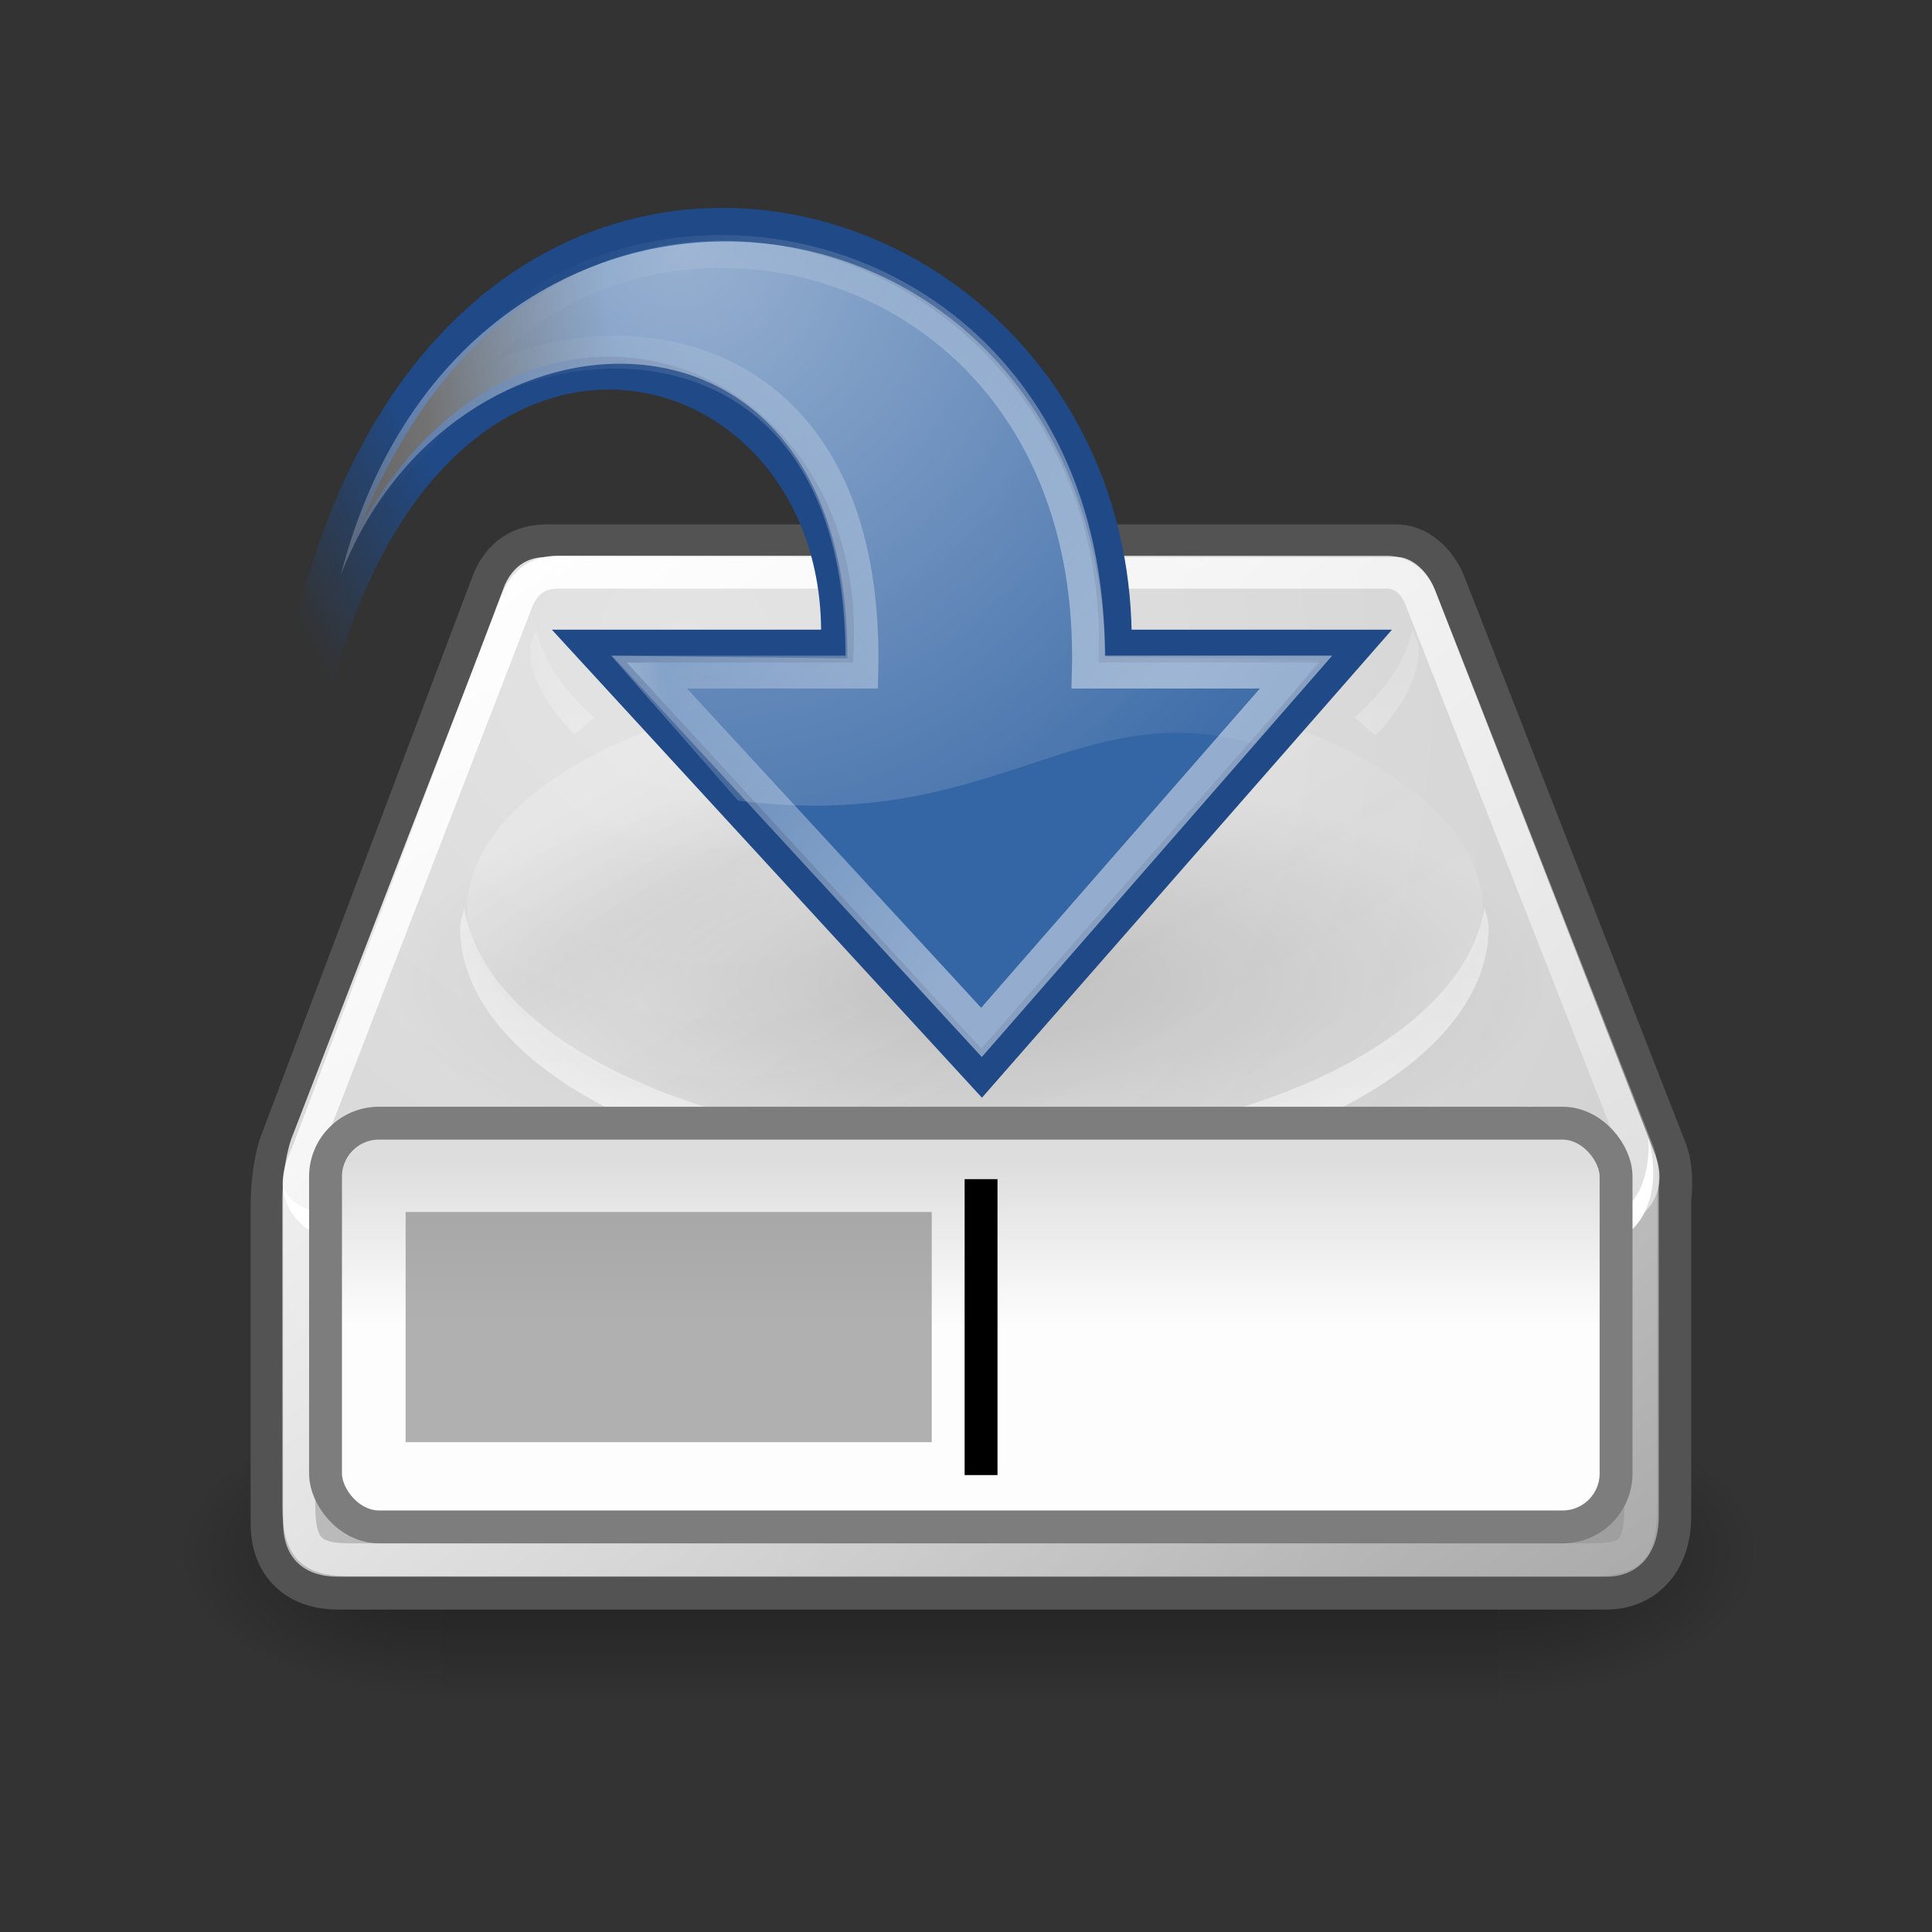 <svg:svg xmlns:dc="http://purl.org/dc/elements/1.1/" xmlns:ns1="http://sodipodi.sourceforge.net/DTD/sodipodi-0.dtd" xmlns:ns2="http://www.inkscape.org/namespaces/inkscape" xmlns:ns3="http://www.w3.org/1999/xlink" xmlns:ns5="http://creativecommons.org/ns#" xmlns:rdf="http://www.w3.org/1999/02/22-rdf-syntax-ns#" xmlns:svg="http://www.w3.org/2000/svg" height="58.756" id="svg2913" viewBox="-5.336 -3.86 58.756 58.756" width="58.756" ns1:docbase="/home/jimmac/src/cvs/tango-icon-theme/scalable/actions" ns1:docname="document-save-as.svg" ns1:version="0.32" ns2:output_extension="org.inkscape.output.svg.inkscape" ns2:version="0.46">
  <svg:rect x="-5.336" y="-3.86" width="58.756" height="58.756" fill="#333333" stroke="none"/>
  <svg:defs id="defs3">
    <svg:radialGradient cx="605.71" cy="486.65" gradientTransform="matrix(-2.774 0 0 1.97 112.76 -872.89)" gradientUnits="userSpaceOnUse" id="radialGradient5031" r="117.14" ns2:collect="always" ns3:href="#linearGradient5060" />
    <svg:linearGradient id="linearGradient5060" ns2:collect="always">
      <svg:stop id="stop5062" offset="0" style="stop-color:black" />
      <svg:stop id="stop5064" offset="1" style="stop-color:black;stop-opacity:0" />
    </svg:linearGradient>
    <svg:radialGradient cx="605.71" cy="486.65" gradientTransform="matrix(2.774 0 0 1.97 -1891.6 -872.89)" gradientUnits="userSpaceOnUse" id="radialGradient5029" r="117.14" ns2:collect="always" ns3:href="#linearGradient5060" />
    <svg:linearGradient gradientTransform="matrix(2.774 0 0 1.97 -1892.2 -872.89)" gradientUnits="userSpaceOnUse" id="linearGradient5027" x1="302.86" x2="302.86" y1="366.65" y2="609.51" ns2:collect="always">
      <svg:stop id="stop5050" offset="0" style="stop-color:black;stop-opacity:0" />
      <svg:stop id="stop5056" offset=".5" style="stop-color:black" />
      <svg:stop id="stop5052" offset="1" style="stop-color:black;stop-opacity:0" />
    </svg:linearGradient>
    <svg:radialGradient cx="23.447" cy="6.458" gradientTransform="matrix(-1.315 -.01 -.01 1.336 46.221 -4.91)" gradientUnits="userSpaceOnUse" id="radialGradient4997" r="19.062" ns2:collect="always">
      <svg:stop id="stop4993" offset="0" style="stop-color:#ffffff" />
      <svg:stop id="stop4995" offset="1" style="stop-color:#ffffff;stop-opacity:0" />
    </svg:radialGradient>
    <svg:linearGradient gradientTransform="matrix(.914 1.4128e-16 -1.4128e-16 .914 -3.869 -2.707)" gradientUnits="userSpaceOnUse" id="linearGradient1764" x1="33.06" x2="12.624" y1="27.394" y2="12.584" ns2:collect="always">
      <svg:stop id="stop2189" offset="0" style="stop-color:#ffffff" />
      <svg:stop id="stop2191" offset="1" style="stop-color:#ffffff;stop-opacity:0" />
    </svg:linearGradient>
    <svg:radialGradient cx="24.837" cy="36.421" gradientTransform="matrix(1 -7.8165e-32 -1.1324e-32 .537 -5.898e-14 16.873)" gradientUnits="userSpaceOnUse" id="radialGradient8668" r="15.645" ns2:collect="always">
      <svg:stop id="stop8664" offset="0" style="stop-color:#000000" />
      <svg:stop id="stop8666" offset="1" style="stop-color:#000000;stop-opacity:0" />
    </svg:radialGradient>
    <svg:linearGradient gradientTransform="translate(.795 3.799)" gradientUnits="userSpaceOnUse" id="linearGradient4209" x1="7.062" x2="24.688" y1="35.281" y2="35.281" ns2:collect="always">
      <svg:stop id="stop4186" offset="0" style="stop-color:#838383" />
      <svg:stop id="stop4188" offset="1" style="stop-color:#bbbbbb;stop-opacity:0" />
    </svg:linearGradient>
    <svg:linearGradient gradientTransform="translate(0 5.125)" gradientUnits="userSpaceOnUse" id="linearGradient4234" x1="7.605" x2="36.183" y1="28.481" y2="40.944" ns2:collect="always">
      <svg:stop id="stop4230" offset="0" style="stop-color:#bbbbbb" />
      <svg:stop id="stop4232" offset="1" style="stop-color:#9f9f9f" />
    </svg:linearGradient>
    <svg:linearGradient gradientTransform="translate(0 5.125)" gradientUnits="userSpaceOnUse" id="linearGradient4242" x1="12.277" x2="12.222" y1="37.206" y2="33.759" ns2:collect="always">
      <svg:stop id="stop4238" offset="0" style="stop-color:#eeeeee" />
      <svg:stop id="stop4240" offset="1" style="stop-color:#eeeeee;stop-opacity:0" />
    </svg:linearGradient>
    <svg:radialGradient cx="15.571" cy="2.958" gradientTransform="matrix(1.286 .782 -.711 1.17 -2.354 .248)" gradientUnits="userSpaceOnUse" id="radialGradient4250" r="20.936" ns2:collect="always">
      <svg:stop id="stop4246" offset="0" style="stop-color:#e4e4e4" />
      <svg:stop id="stop4248" offset="1" style="stop-color:#d3d3d3" />
    </svg:radialGradient>
    <svg:linearGradient gradientTransform="translate(0 5.125)" gradientUnits="userSpaceOnUse" id="linearGradient4260" x1="12.378" x2="44.096" y1="4.433" y2="47.621" ns2:collect="always">
      <svg:stop id="stop4256" offset="0" style="stop-color:#ffffff" />
      <svg:stop id="stop4258" offset="1" style="stop-color:#ffffff;stop-opacity:0" />
    </svg:linearGradient>
    <svg:linearGradient gradientTransform="translate(0 5.125)" gradientUnits="userSpaceOnUse" id="linearGradient4272" x1="23.688" x2="23.688" y1="11.319" y2="26.357" ns2:collect="always">
      <svg:stop id="stop4276" offset="0" style="stop-color:#ffffff;stop-opacity:.255" />
      <svg:stop id="stop4278" offset="1" style="stop-color:#ffffff" />
    </svg:linearGradient>
    <svg:linearGradient gradientUnits="userSpaceOnUse" id="linearGradient2553" x1="33.431" x2="21.748" y1="31.965" y2="11.781" ns2:collect="always">
      <svg:stop id="stop2557" offset="0" style="stop-color:#ffffff" />
      <svg:stop id="stop2561" offset=".5" style="stop-color:#e6e6e6" />
      <svg:stop id="stop2563" offset=".75" style="stop-color:#ffffff" />
      <svg:stop id="stop2565" offset=".842" style="stop-color:#e1e1e1" />
      <svg:stop id="stop2559" offset="1" style="stop-color:#ffffff" />
    </svg:linearGradient>
    <svg:linearGradient gradientUnits="userSpaceOnUse" id="linearGradient6907" x1="14.752" x2="8.895" y1="15.868" y2="16.743" ns2:collect="always">
      <svg:stop id="stop6903" offset="0" style="stop-color:#3465a4" />
      <svg:stop id="stop6905" offset="1" style="stop-color:#3465a4;stop-opacity:0" />
    </svg:linearGradient>
    <svg:linearGradient gradientUnits="userSpaceOnUse" id="linearGradient6931" x1="12.25" x2="7" y1="18.25" y2="21.118" ns2:collect="always">
      <svg:stop id="stop6927" offset="0" style="stop-color:#204a87" />
      <svg:stop id="stop6929" offset="1" style="stop-color:#204a87;stop-opacity:0" />
    </svg:linearGradient>
    <svg:linearGradient gradientUnits="userSpaceOnUse" id="linearGradient6971" x1="28.061" x2="28.061" y1="31.431" y2="36.437" ns2:collect="always">
      <svg:stop id="stop6967" offset="0" style="stop-color:#dddddd" />
      <svg:stop id="stop6969" offset="1" style="stop-color:#fdfdfd" />
    </svg:linearGradient>
  </svg:defs>
  <ns1:namedview bordercolor="#666666" borderopacity="0.227" fill="#3465a4" id="base" pagecolor="#ffffff" showgrid="false" stroke="#204a87" ns2:current-layer="layer2" ns2:cx="-21.21754" ns2:cy="15.12998" ns2:document-units="px" ns2:grid-bbox="true" ns2:pageopacity="0.0" ns2:pageshadow="2" ns2:showpageshadow="false" ns2:window-height="818" ns2:window-width="999" ns2:window-x="0" ns2:window-y="30" ns2:zoom="2.8284271" />
  <svg:g id="layer2" ns2:groupmode="layer" ns2:label="pix">
    <svg:g id="g5022" transform="matrix(.024 0 0 .019 45.49 41.752)">
      <svg:rect height="478.36" id="rect4173" style="opacity:.402;color:black;fill:url(#linearGradient5027)" width="1339.6" x="-1559.3" y="-150.7" />
      <svg:path d="m-219.62-150.68v478.33c142.88 0.9 345.4-107.17 345.4-239.2 0-132.02-159.44-239.13-345.4-239.13z" id="path5058" style="opacity:.402;color:black;fill:url(#radialGradient5029)" ns1:nodetypes="cccc" />
      <svg:path d="m-1559.3-150.68v478.33c-142.8 0.9-345.4-107.17-345.4-239.2 0-132.02 159.5-239.13 345.4-239.13z" id="path5018" style="opacity:.402;color:black;fill:url(#radialGradient5031)" ns1:nodetypes="cccc" />
    </svg:g>
    <svg:path d="m11.286 13.088c-0.625 0-1.032 0.29-1.282 0.843l-6.468 17.104s-0.25 0.671-0.25 1.781v9.65c0 1.083 0.658 1.625 1.656 1.625h38.562c0.985 0 1.594-0.718 1.594-1.844v-9.65s0.106-0.77-0.094-1.312l-6.718-17.197c-0.185-0.512-0.637-0.988-1.125-1h-25.875z" id="path4196" style="stroke-linejoin:round;stroke:#535353;stroke-linecap:round;stroke-width:2;fill:none" ns1:nodetypes="cccsccccccccc" />
    <svg:path d="m3.274 32.122l0.765-0.692 37.61 0.062 3.462 0.317v10.439c0 1.125-0.607 1.843-1.592 1.843h-38.583c-0.998 0-1.661-0.542-1.661-1.624v-10.345z" id="path4170" style="fill-rule:evenodd;fill:url(#linearGradient4234)" ns1:nodetypes="ccccccccc" />
    <svg:path d="m3.549 31.039c-0.714 1.465-0.001 2.393 1.036 2.393h39c1.119-0.024 1.845-1.012 1.428-2.143l-6.714-17.21c-0.184-0.512-0.655-0.988-1.143-1h-25.857c-0.625 0-1.036 0.303-1.286 0.857l-6.464 17.103z" id="path3093" style="fill-rule:evenodd;fill:url(#radialGradient4250)" ns1:nodetypes="csccccccs" />
    <svg:rect height="5.562" id="rect4174" style="fill-rule:evenodd;color:#000000;fill:url(#linearGradient4209)" width="17.625" x="7.858" y="36.299" />
    <svg:path d="m7.858 41.862v-4.012c1.835 3.179 8.296 4.012 12.937 4.012h-12.937z" id="path4194" style="opacity:.811;fill-rule:evenodd;fill:url(#linearGradient4242)" ns1:nodetypes="cscc" />
    <svg:path d="m44.796 30.754c0.064 1.25-0.414 2.316-1.322 2.343h-38.119c-1.289 0-1.867-0.325-2.084-0.868 0.092 0.945 0.826 1.65 2.084 1.65h38.119c1.076-0.033 1.753-1.424 1.352-2.995l-0.03-0.13z" id="path4201" style="fill-rule:evenodd;fill:#ffffff" ns1:nodetypes="cccccccc" />
    <svg:path d="m10.969 15.281c-0.046 0.201-0.188 0.387-0.188 0.594 0 0.949 0.591 1.789 1.344 2.594 0.24-0.154 0.365-0.355 0.625-0.5-0.94-0.816-1.553-1.717-1.781-2.688zm26.656 0c-0.229 0.97-0.842 1.873-1.781 2.688 0.274 0.153 0.404 0.368 0.656 0.531 0.757-0.807 1.312-1.673 1.312-2.625 0-0.207-0.141-0.393-0.187-0.594zm2.187 8.438c-0.613 4.04-7.298 7.25-15.531 7.25-8.212 0-14.86-3.193-15.5-7.219-0.032 0.197-0.125 0.392-0.125 0.594 0 4.318 6.989 7.844 15.625 7.844 8.636 0 15.656-3.526 15.657-7.844 0-0.213-0.09-0.418-0.126-0.625z" id="path4211" style="opacity:.691;fill-rule:evenodd;color:#000000;fill:url(#linearGradient4272)" />
    <svg:path d="m8.574 25.594a1.37 1.016 0 1 1 -2.74 0 1.37 1.016 0 1 1 2.74 0z" id="path4224" style="fill-rule:evenodd;color:#000000;fill-opacity:.458;fill:#ffffff" transform="translate(.088 5.302)" ns1:cx="7.2036505" ns1:cy="25.593554" ns1:rx="1.3700194" ns1:ry="1.016466" ns1:type="arc" />
    <svg:path d="m8.574 25.594a1.37 1.016 0 1 1 -2.74 0 1.37 1.016 0 1 1 2.74 0z" id="path4226" style="fill-rule:evenodd;color:#000000;fill-opacity:.458;fill:#ffffff" transform="translate(33.967 5.213)" ns1:cx="7.2036505" ns1:cy="25.593554" ns1:rx="1.3700194" ns1:ry="1.016466" ns1:type="arc" />
    <svg:path d="m11.643 13.541c-0.602 0-0.993 0.279-1.234 0.812l-6.415 16.591s-0.241 0.646-0.241 1.715v9.29c0 1.354 0.444 1.627 1.594 1.627h37.687c1.323 0 1.534-0.317 1.534-1.838v-9.29s0.102-0.742-0.09-1.264l-6.593-16.806c-0.178-0.492-0.551-0.826-1.021-0.837h-25.222z" id="path4252" style="stroke-linejoin:round;stroke:url(#linearGradient4260);stroke-linecap:round;fill:none" ns1:nodetypes="cccsccccccccc" />
    <svg:path d="m40.5 36.554v5.021" id="path4282" style="stroke-opacity:.424;stroke:#ffffff;stroke-linecap:square;stroke-width:1px;fill:none" />
    <svg:path d="m38.5 36.614v5.021" id="path4284" style="stroke-opacity:.424;stroke:#ffffff;stroke-linecap:square;stroke-width:1px;fill:none" />
    <svg:path d="m36.5 36.614v5.021" id="path4286" style="stroke-opacity:.424;stroke:#ffffff;stroke-linecap:square;stroke-width:1px;fill:none" />
    <svg:path d="m34.5 36.614v5.021" id="path4288" style="stroke-opacity:.424;stroke:#ffffff;stroke-linecap:square;stroke-width:1px;fill:none" />
    <svg:path d="m32.5 36.614v5.021" id="path4290" style="stroke-opacity:.424;stroke:#ffffff;stroke-linecap:square;stroke-width:1px;fill:none" />
    <svg:path d="m30.5 36.614v5.021" id="path4292" style="stroke-opacity:.424;stroke:#ffffff;stroke-linecap:square;stroke-width:1px;fill:none" />
    <svg:path d="m39.5 36.604v5.021" id="path4294" style="opacity:.097;stroke:#000000;stroke-linecap:square;stroke-width:1px;fill:none" />
    <svg:path d="m37.5 36.664v5.021" id="path4296" style="opacity:.097;stroke:#000000;stroke-linecap:square;stroke-width:1px;fill:none" />
    <svg:path d="m35.5 36.664v5.021" id="path4298" style="opacity:.097;stroke:#000000;stroke-linecap:square;stroke-width:1px;fill:none" />
    <svg:path d="m33.5 36.664v5.021" id="path4300" style="opacity:.097;stroke:#000000;stroke-linecap:square;stroke-width:1px;fill:none" />
    <svg:path d="m31.5 36.664v5.021" id="path4302" style="opacity:.097;stroke:#000000;stroke-linecap:square;stroke-width:1px;fill:none" />
    <svg:path d="m7.875 36.312v5.532h12.563l-12.219-0.344-0.344-5.188z" id="path4572" style="opacity:0.44;fill-rule:evenodd;fill:#ffffff" />
    <svg:path d="m39.875 19.562a14.875 6.688 0 1 1 -29.75 0 14.875 6.688 0 1 1 29.75 0z" id="path2545" style="opacity:.206;fill-rule:evenodd;color:#000000;fill:url(#linearGradient2553)" transform="matrix(1.038 0 0 1.061 -1.633 3.03)" ns1:cx="25" ns1:cy="19.5625" ns1:rx="14.875" ns1:ry="6.6875" ns1:type="arc" />
  </svg:g>
  <svg:g id="layer1" ns2:groupmode="layer" ns2:label="down">
    <svg:path d="m40.482 36.421a15.645 8.397 0 1 1 -31.29 0 15.645 8.397 0 1 1 31.29 0z" id="path8660" style="opacity:.141;fill-rule:evenodd;color:#000000;fill:url(#radialGradient8668)" transform="matrix(1.13 1.1782e-16 7.9185e-17 -.76 -3.91 53.666)" ns1:cx="24.837126" ns1:cy="36.421127" ns1:rx="15.644737" ns1:ry="8.3968935" ns1:type="arc" />
    <svg:path d="m3.204 25.835c-1.031-31.22 25.538-26.286 25.378-10.046h7.313l-11.377 12.986-11.933-12.986h7.542c0.457-10.97-16.718-14.179-16.924 10.046z" id="path1432" style="color:#000000;display:block;stroke:url(#linearGradient6931);fill:url(#linearGradient6907)" ns1:nodetypes="ccccccc" />
    <svg:path d="m7.664 9.104c4.742-9.144 20.458-6.387 20.098 7.475h6.317l-9.566 10.958-10.096-10.958h6.456c0.272-11.575-9.951-11.044-13.209-7.475z" id="path2177" style="opacity:.472;color:#000000;display:block;stroke:url(#linearGradient1764);stroke-miterlimit:10;fill:none" ns1:nodetypes="ccccccc" />
    <svg:path d="m34.767 16.212l-1.984 2.545c-5.41-1.516-7.886 2.73-15.674 1.732l-3.861-4.409 7.186 0.083c0.049-11.846-12.09-11.164-15.405-2.535 3.808-14.889 22.864-12.822 23.254 2.486l6.484 0.098z" id="path4989" style="opacity:.494;color:#000000;fill:url(#radialGradient4997)" ns1:nodetypes="cccccccc" />
    <svg:rect height="12.278" id="rect6951" rx="1.625" ry="1.625" style="color:#000000;display:block;stroke:#7d7d7d;stroke-linecap:round;fill:url(#linearGradient6971)" width="39.248" x="4.564" y="30.298" />
    <svg:rect height="7" id="rect6953" ry="0" style="opacity:.597;color:#000000;display:block;fill:#7d7d7d" width="16" x="7" y="33" />
    <svg:rect height="9" id="rect6957" style="color:#000000;display:block;fill:#000000" width="1" x="24" y="32" />
  </svg:g>
</svg:svg>